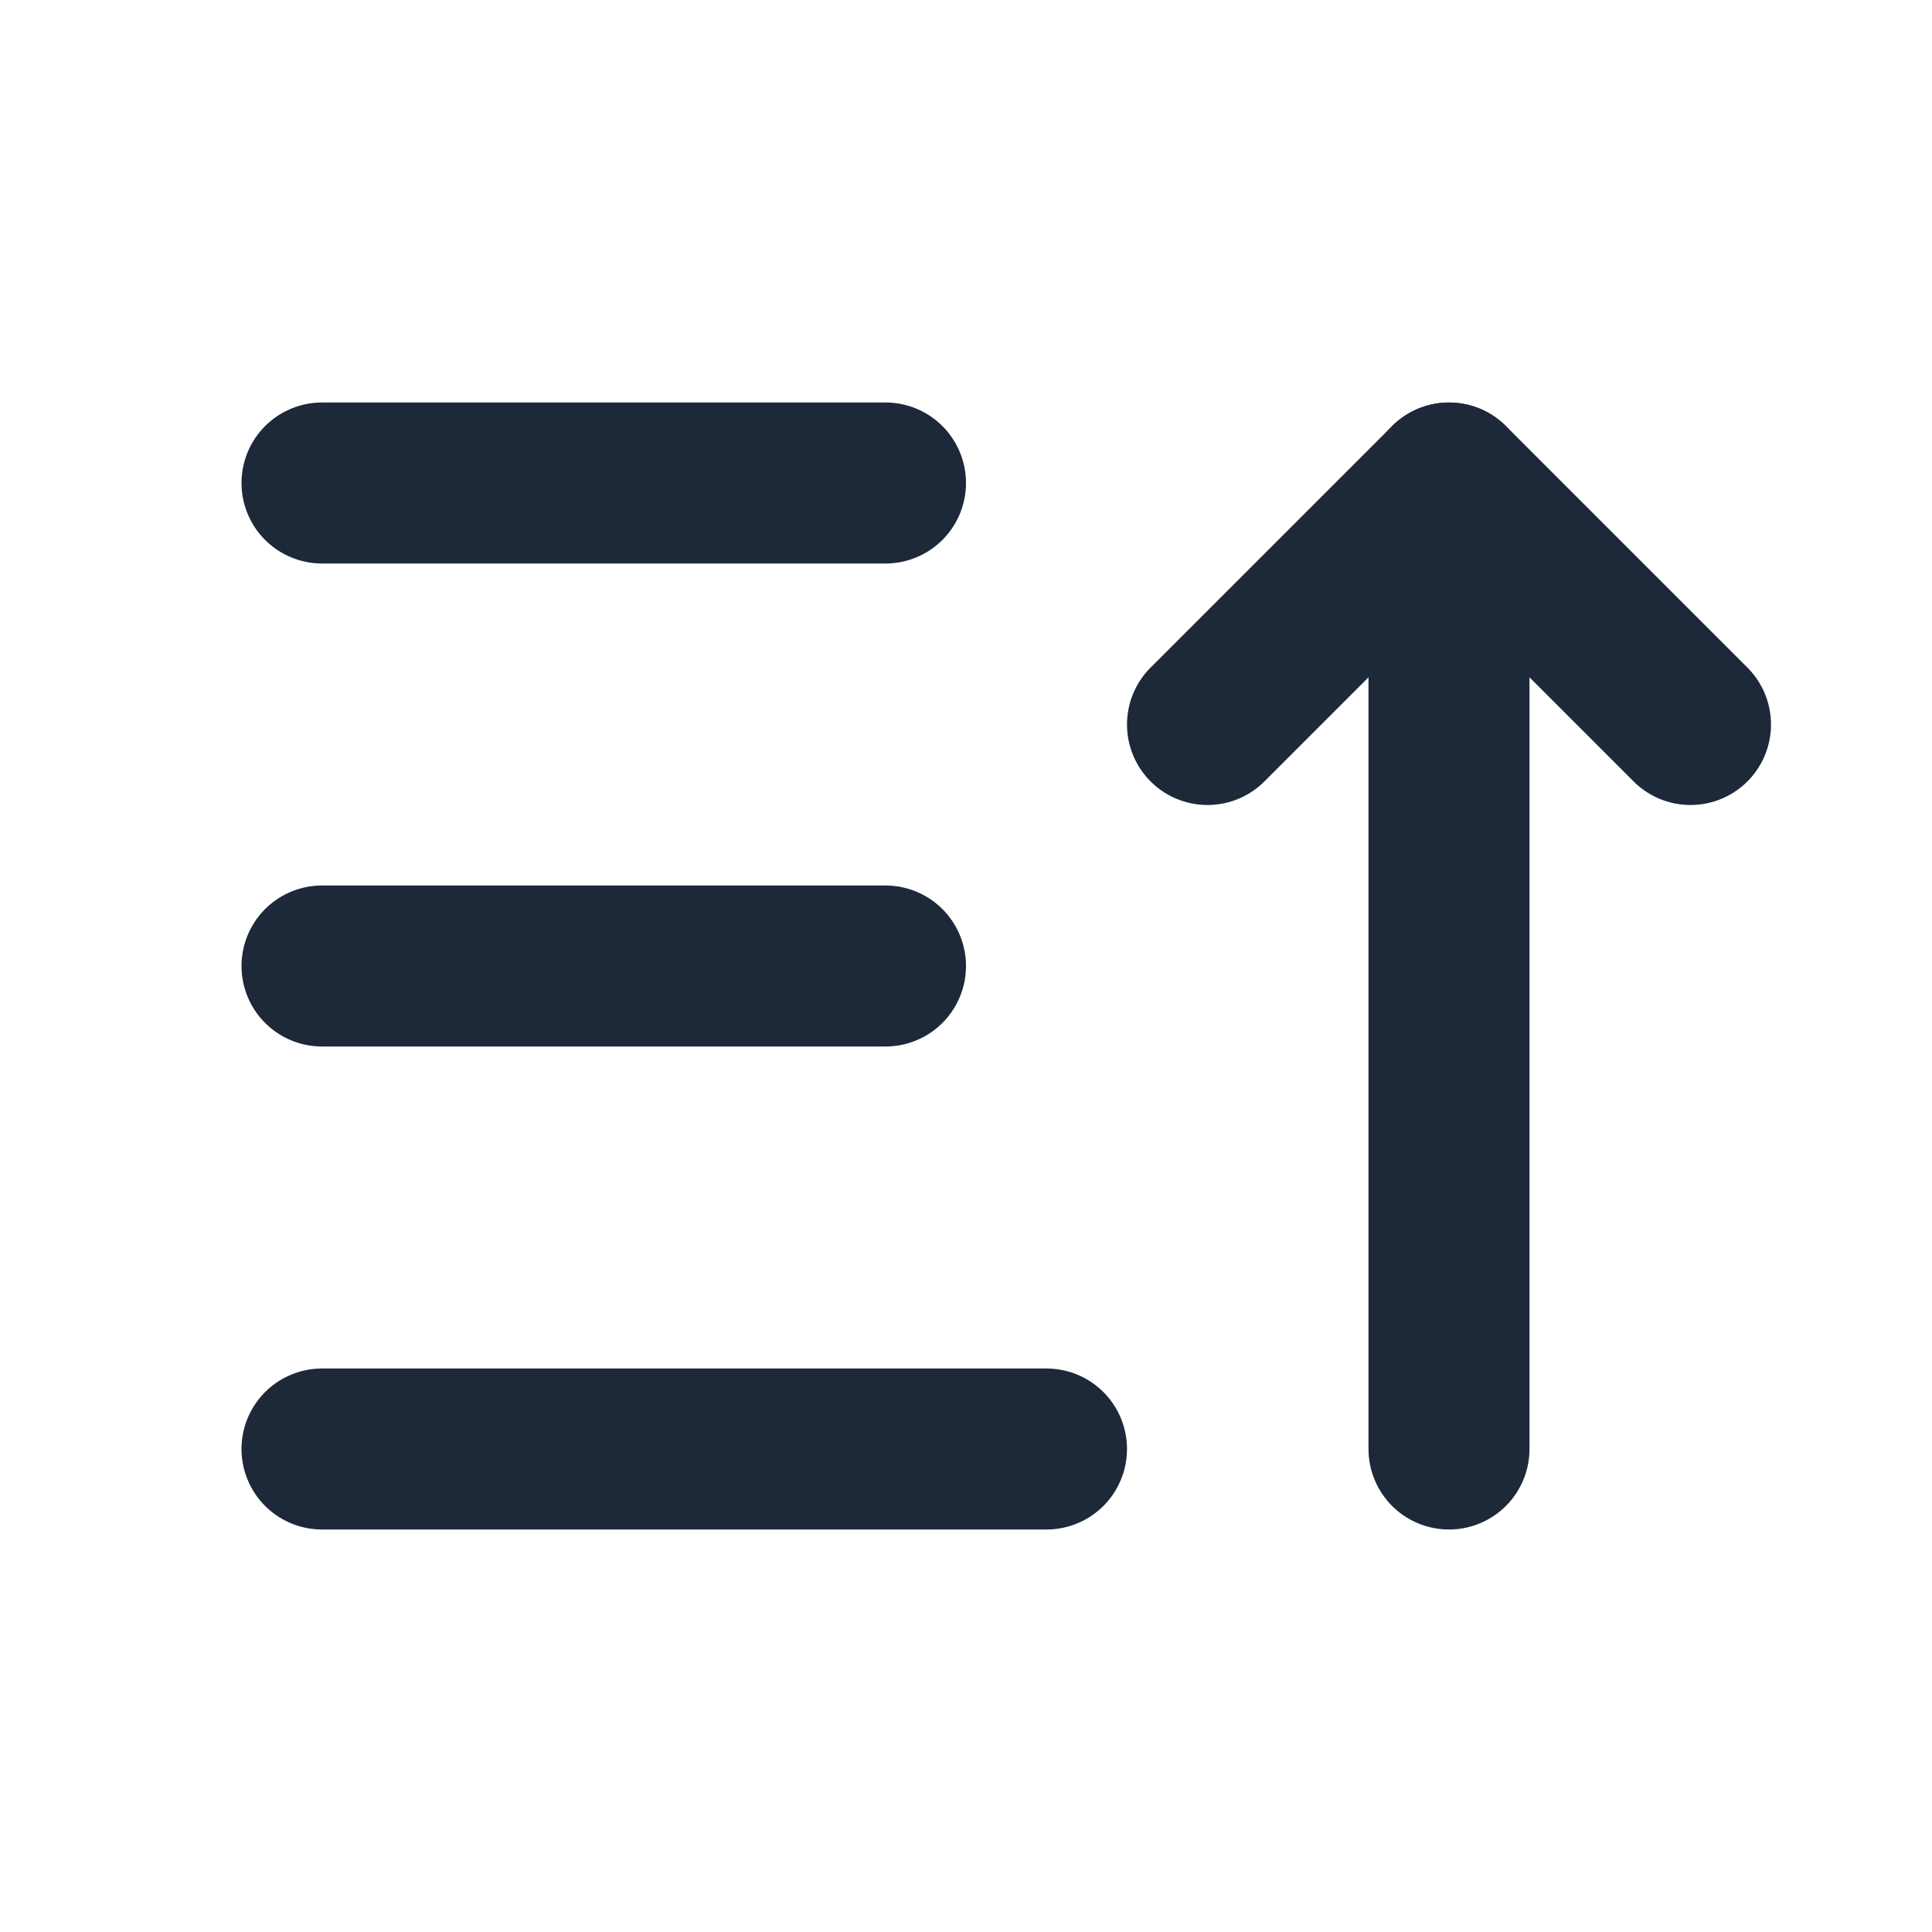 <svg width="24" height="24" viewBox="0 0 24 24" fill="none" xmlns="http://www.w3.org/2000/svg">
<g id="Frame" clip-path="url(#clip0_200_8032)">
<path id="Vector" d="M4 6H11" stroke="#1D2939" stroke-width="2" stroke-linecap="round" stroke-linejoin="round"/>
<path id="Vector_2" d="M4 12H11" stroke="#1D2939" stroke-width="2" stroke-linecap="round" stroke-linejoin="round"/>
<path id="Vector_3" d="M4 18H13" stroke="#1D2939" stroke-width="2" stroke-linecap="round" stroke-linejoin="round"/>
<path id="Vector_4" d="M15 9L18 6L21 9" stroke="#1D2939" stroke-width="2" stroke-linecap="round" stroke-linejoin="round"/>
<path id="Vector_5" d="M18 6V18" stroke="#1D2939" stroke-width="2" stroke-linecap="round" stroke-linejoin="round"/>
</g>
<defs>
<clipPath id="clip0_200_8032">
<rect width="24" height="24" fill="white"/>
</clipPath>
</defs>
</svg>
